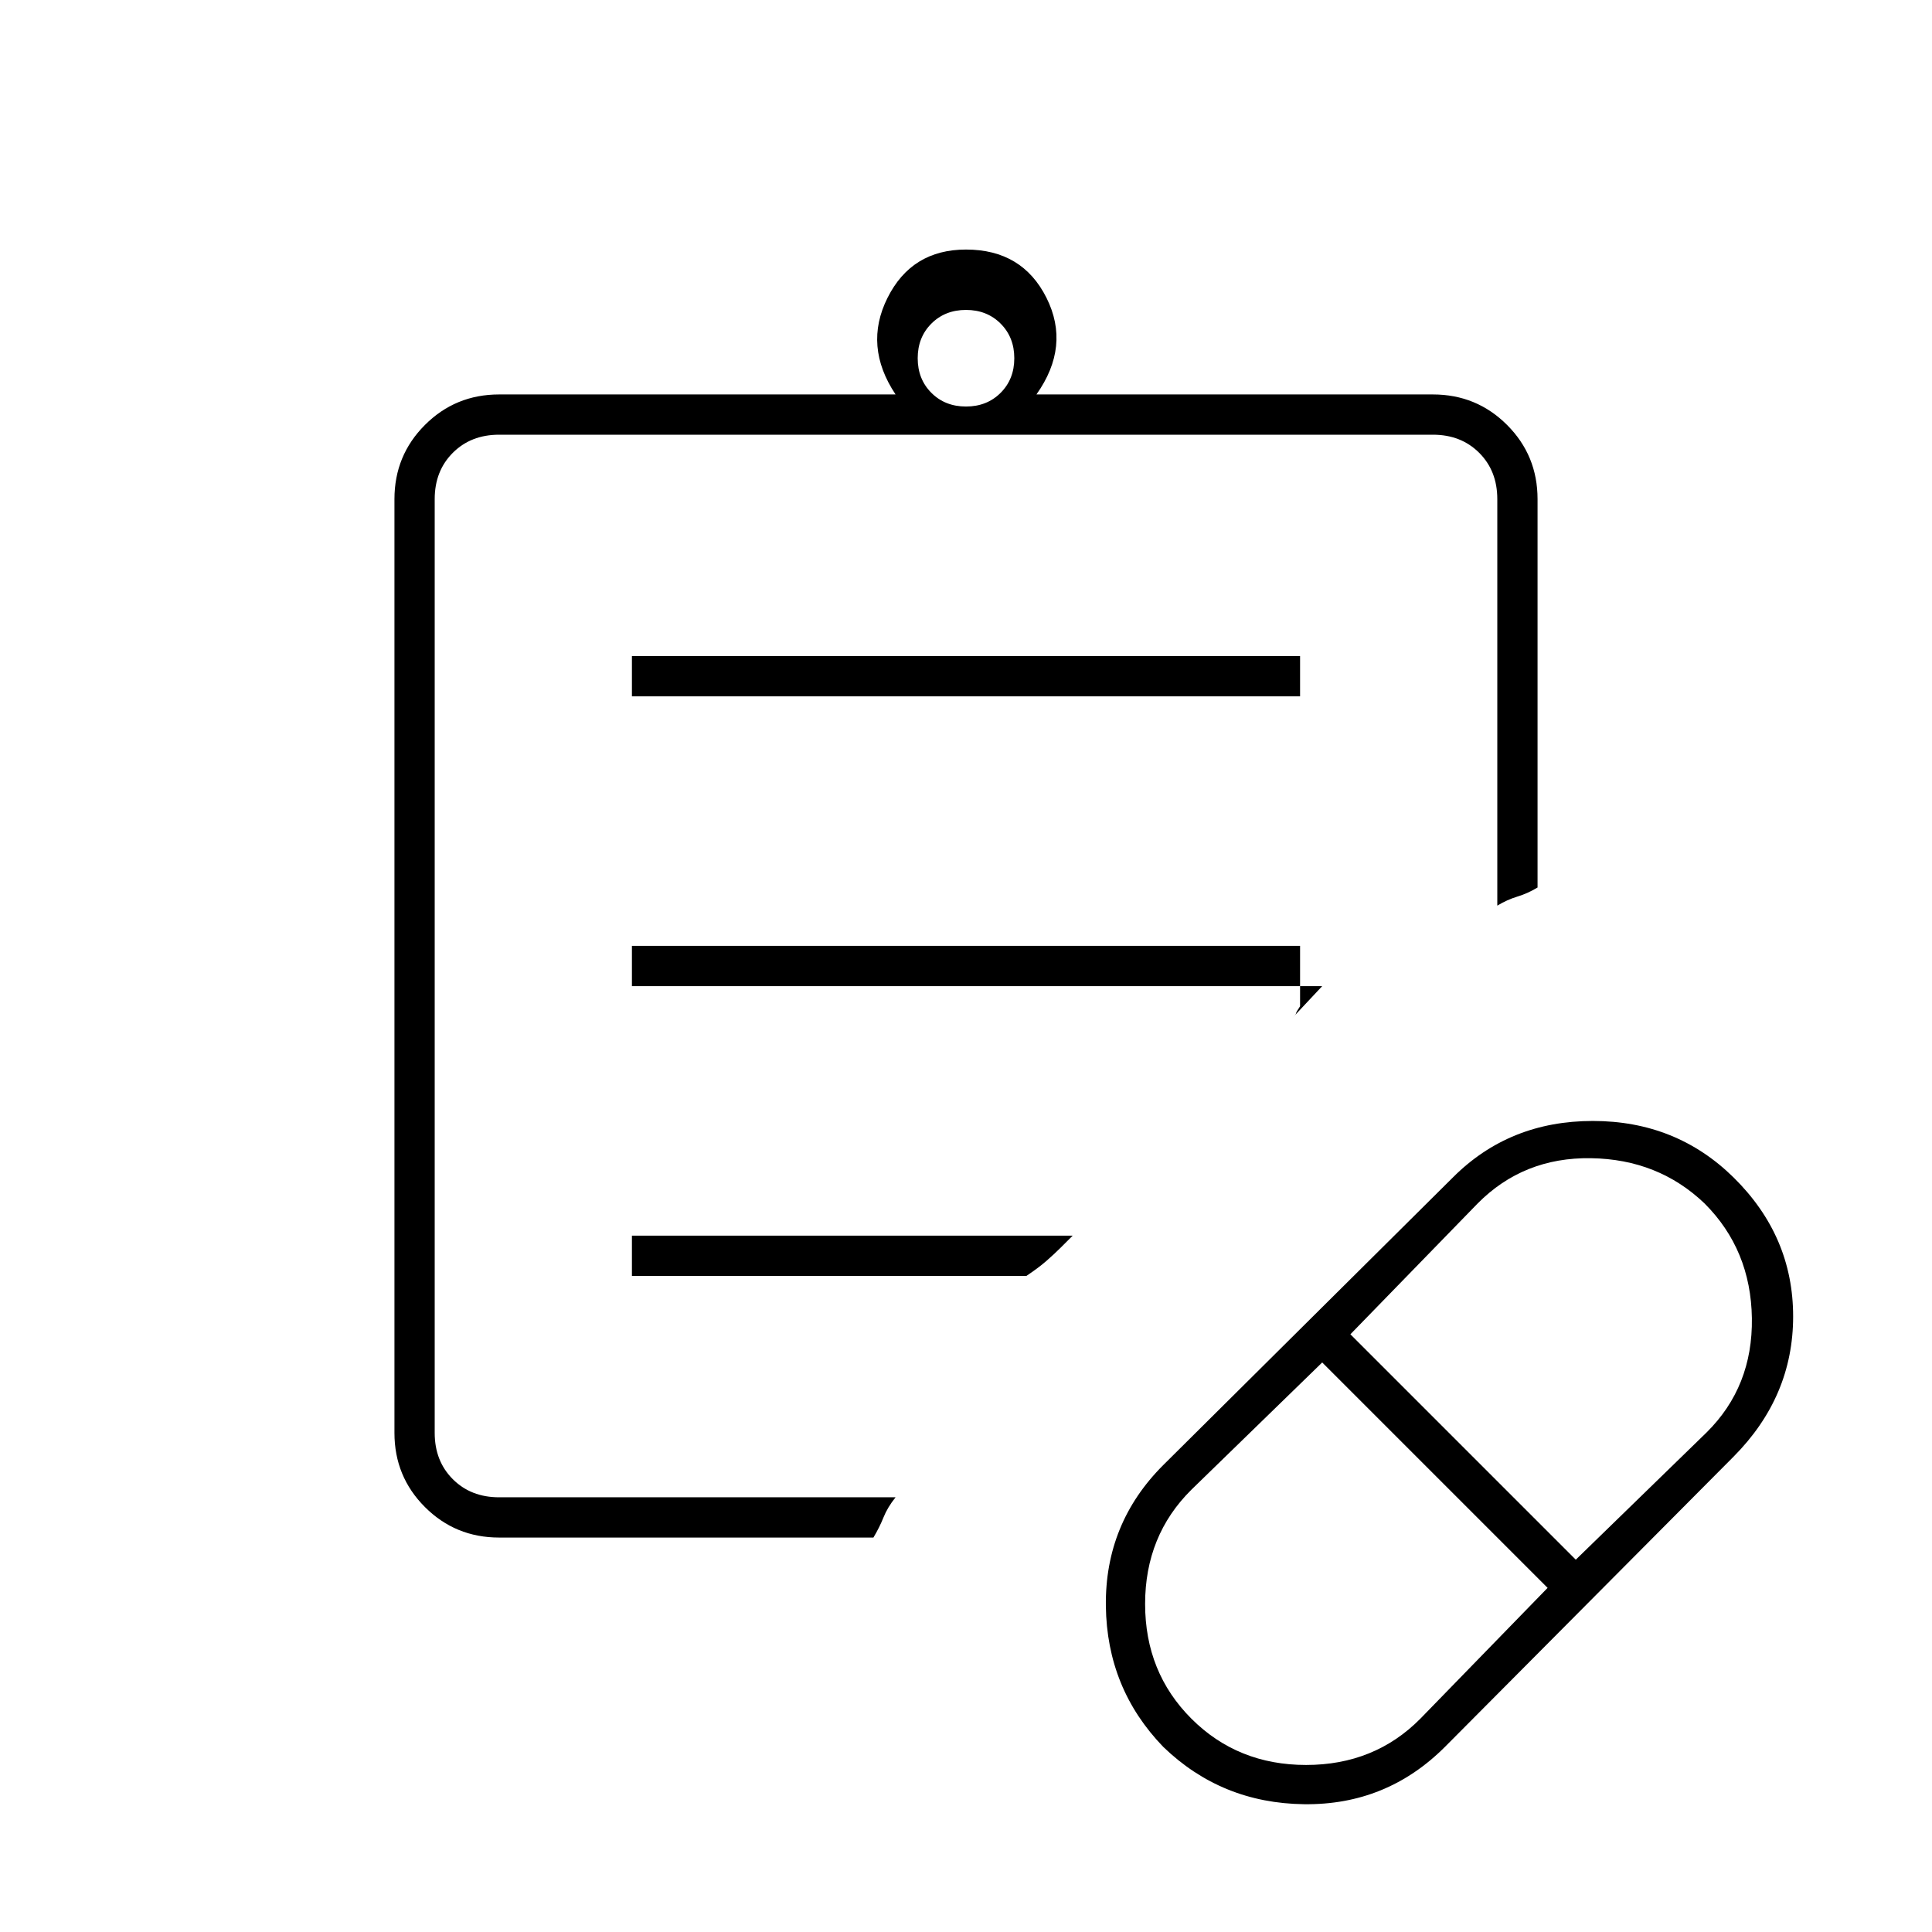 <svg xmlns="http://www.w3.org/2000/svg" height="20" viewBox="0 -960 960 960" width="20"><path d="M705.77-106 769-171 657-283l-65 63.23Q569-197 569-163t23 57q23 23 57 23t56.77-23ZM783-185l65-63.23Q871-271 870.5-305T847-362q-23-22-56.5-22.5T734.23-362L671-297l112 112Zm-65 93q-29 29-70 28.5T578-92q-28-29-28.5-70t28.5-70l144-143q28-28 69.46-28 41.45 0 70 28.13 29.54 29.13 29.54 69 0 39.87-29.6 69.67L718-92ZM216-216v-528 528Zm32 20q-21.7 0-36.85-15.15Q196-226.3 196-248v-464q0-21.7 15.15-36.85Q226.3-764 248-764h197q-16-24-4-48t39-24q28 0 40 24t-5 48h197q21.7 0 36.85 15.15Q764-733.7 764-712v193q-5 3-10 4.5t-10 4.5v-202q0-14-9-23t-23-9H248q-14 0-23 9t-9 23v464q0 14 9 23t23 9h197q-4 5-6 10t-5 10H248Zm232-562q10.4 0 17.2-6.8 6.8-6.8 6.8-17.2 0-10.4-6.8-17.2-6.8-6.8-17.2-6.8-10.4 0-17.2 6.8-6.8 6.8-6.8 17.2 0 10.4 6.8 17.2 6.8 6.8 17.2 6.8ZM314-614v-20h332v20H314Zm0 144v-20h332v30q-2 3-2 3.5t-2 2.5l15-16H314Zm0 144v-20h219l-6 6q-3.19 3.17-7.1 6.59Q516-330 510-326H314Z"/></svg>